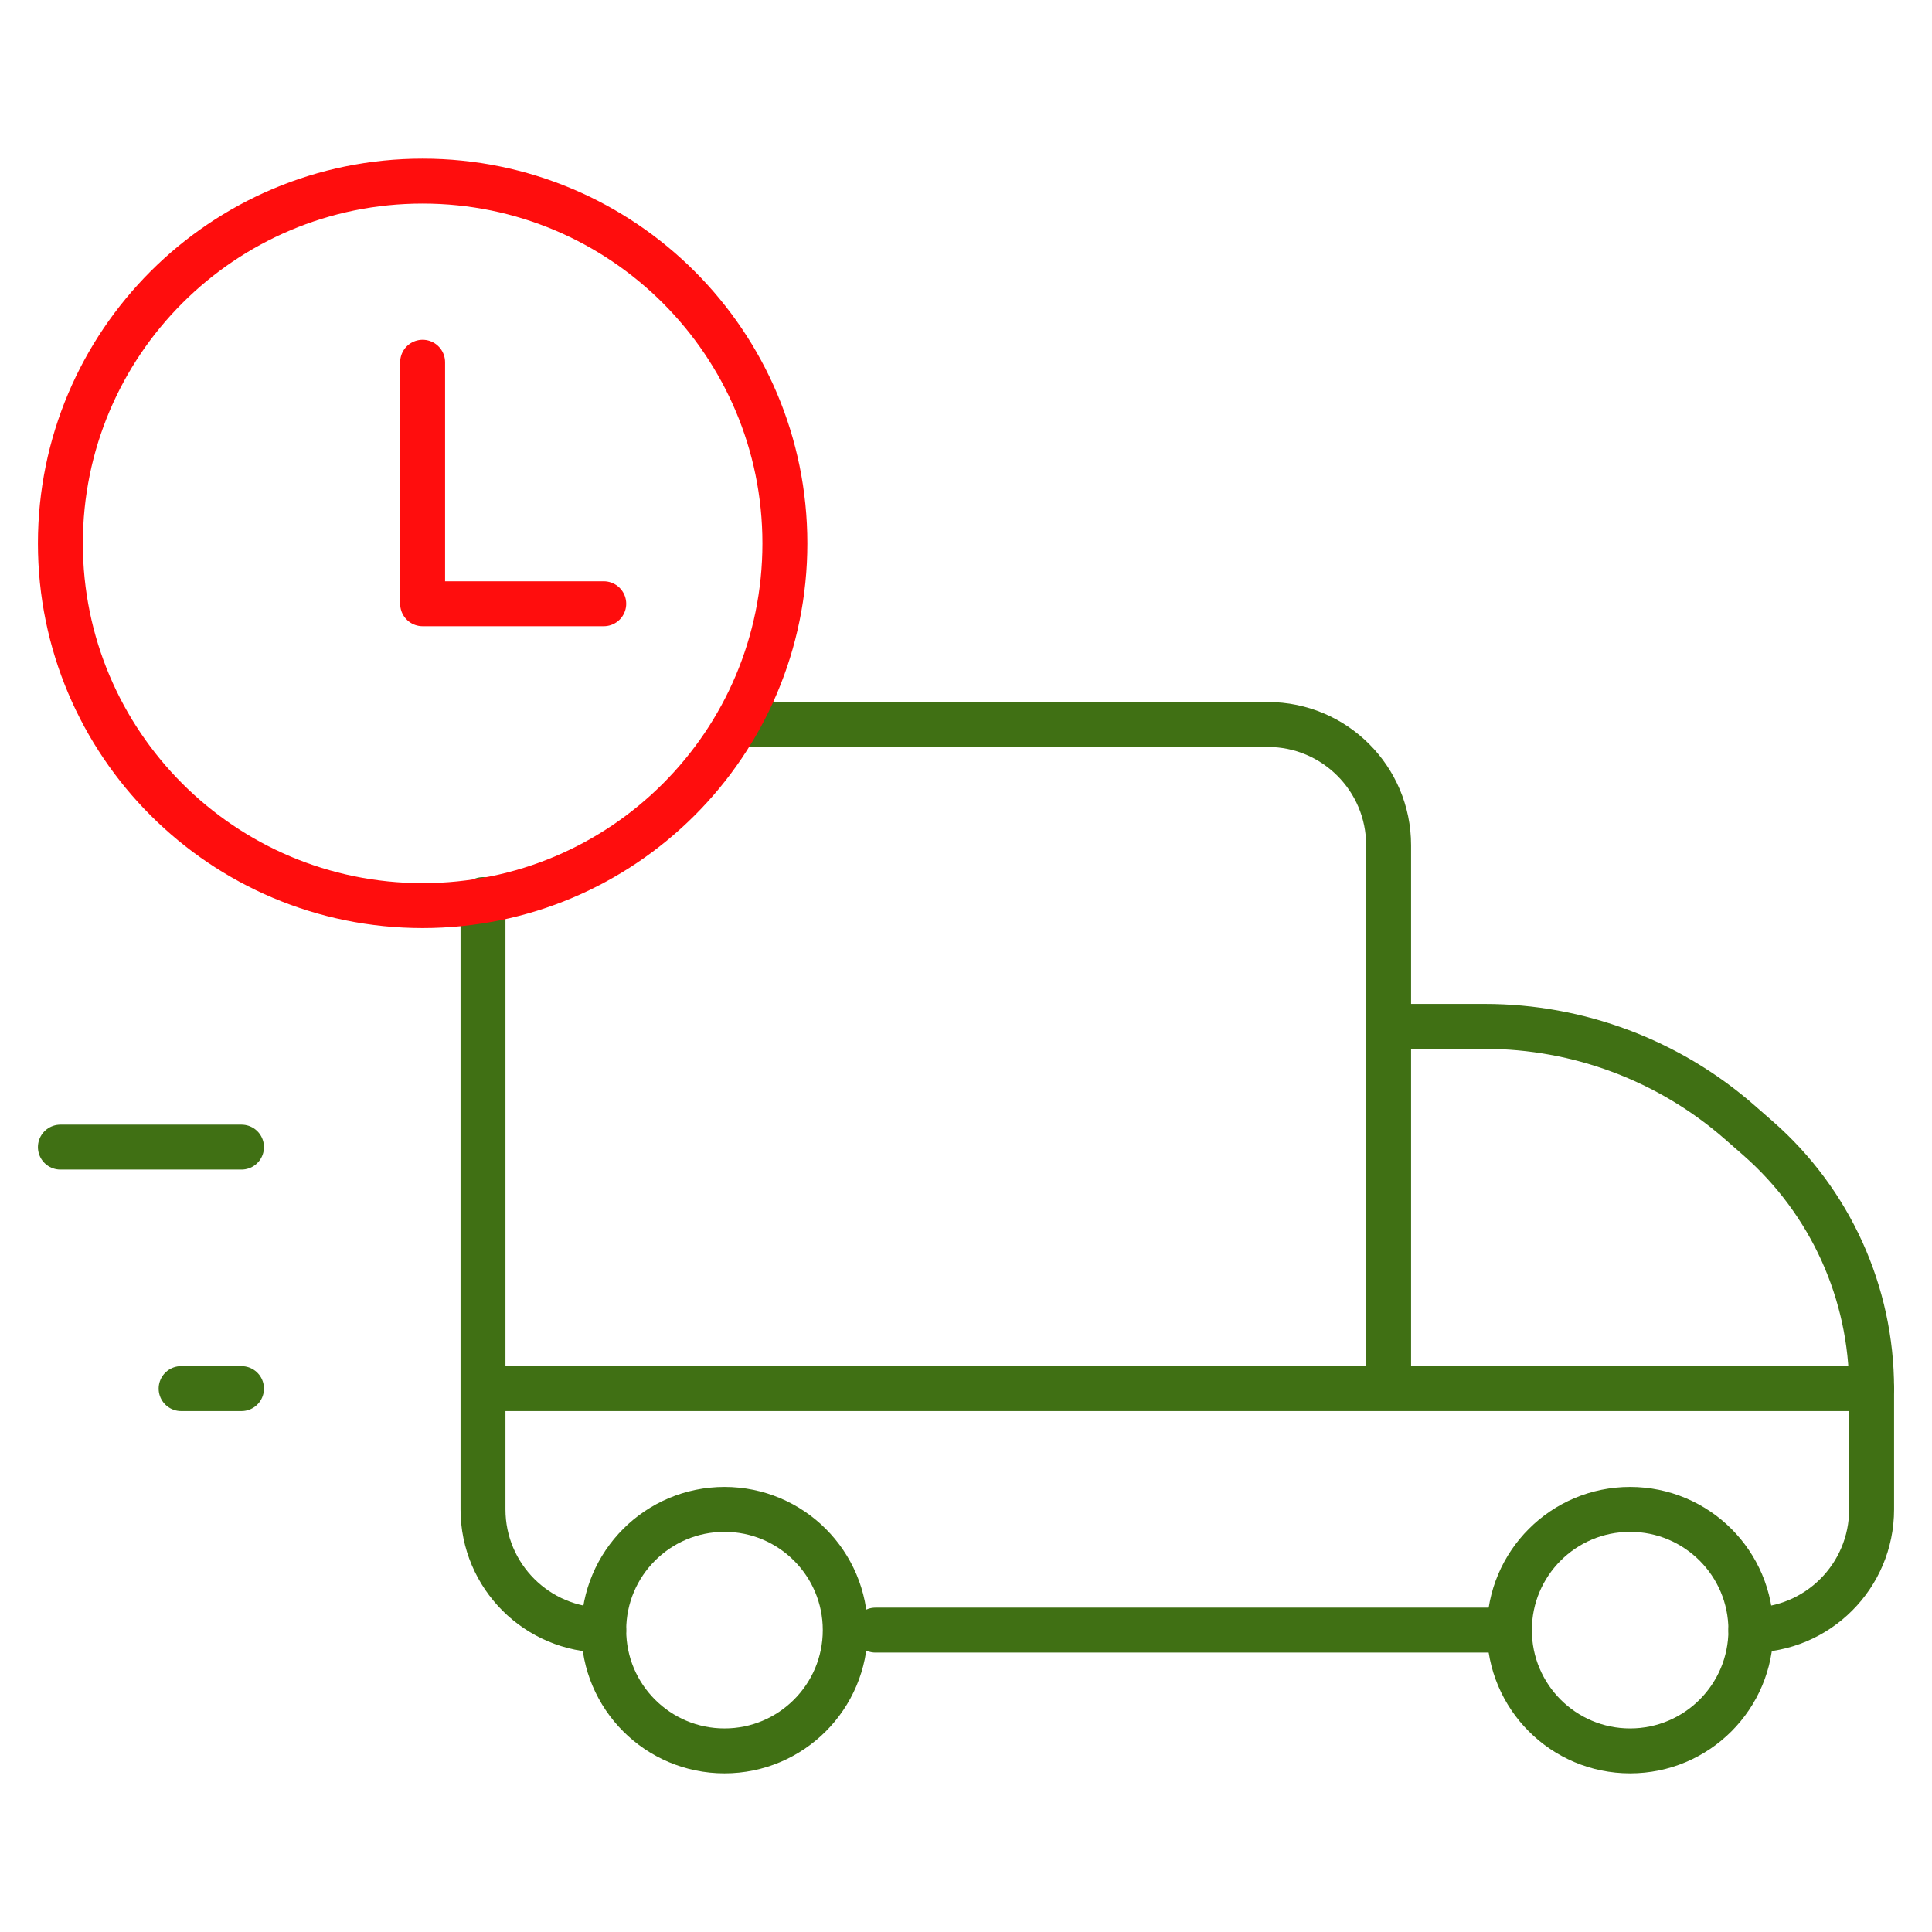 <svg width="86" height="86" viewBox="0 0 86 86" fill="none" xmlns="http://www.w3.org/2000/svg">
<path d="M83.312 61.812V61.812C83.312 57.543 81.469 53.481 78.256 50.669L77.432 49.948C74.293 47.202 70.263 45.688 66.092 45.688H61.812" stroke="#407014" stroke-width="2" stroke-miterlimit="10" stroke-linecap="round" stroke-linejoin="round"/>
<path d="M32.25 77.938C35.218 77.938 37.625 75.531 37.625 72.562C37.625 69.594 35.218 67.188 32.25 67.188C29.282 67.188 26.875 69.594 26.875 72.562C26.875 75.531 29.282 77.938 32.25 77.938Z" stroke="#407014" stroke-width="2" stroke-miterlimit="10" stroke-linecap="round" stroke-linejoin="round"/>
<path d="M72.562 77.938C75.531 77.938 77.938 75.531 77.938 72.562C77.938 69.594 75.531 67.188 72.562 67.188C69.594 67.188 67.188 69.594 67.188 72.562C67.188 75.531 69.594 77.938 72.562 77.938Z" stroke="#407014" stroke-width="2" stroke-miterlimit="10" stroke-linecap="round" stroke-linejoin="round"/>
<path d="M67.188 72.562H38.969M26.875 72.562V72.562C23.907 72.562 21.5 70.156 21.5 67.188V61.812M21.5 61.812H83.312V67.188C83.312 70.156 80.906 72.562 77.938 72.562V72.562M21.5 61.812V40.044M32.922 32.25H56.438C59.406 32.25 61.812 34.657 61.812 37.625V61.812M2.688 51.062H10.75M8.062 61.812H10.75" stroke="#407014" stroke-width="2" stroke-miterlimit="10" stroke-linecap="round" stroke-linejoin="round"/>
<path d="M18.812 40.312C27.718 40.312 34.938 33.093 34.938 24.188C34.938 15.282 27.718 8.062 18.812 8.062C9.907 8.062 2.688 15.282 2.688 24.188C2.688 33.093 9.907 40.312 18.812 40.312Z" stroke="#FF0D0D" stroke-width="2" stroke-miterlimit="10" stroke-linecap="round" stroke-linejoin="round"/>
<path d="M18.812 16.125V26.875H26.875" stroke="#FF0D0D" stroke-width="2" stroke-miterlimit="10" stroke-linecap="round" stroke-linejoin="round"/>
</svg>

